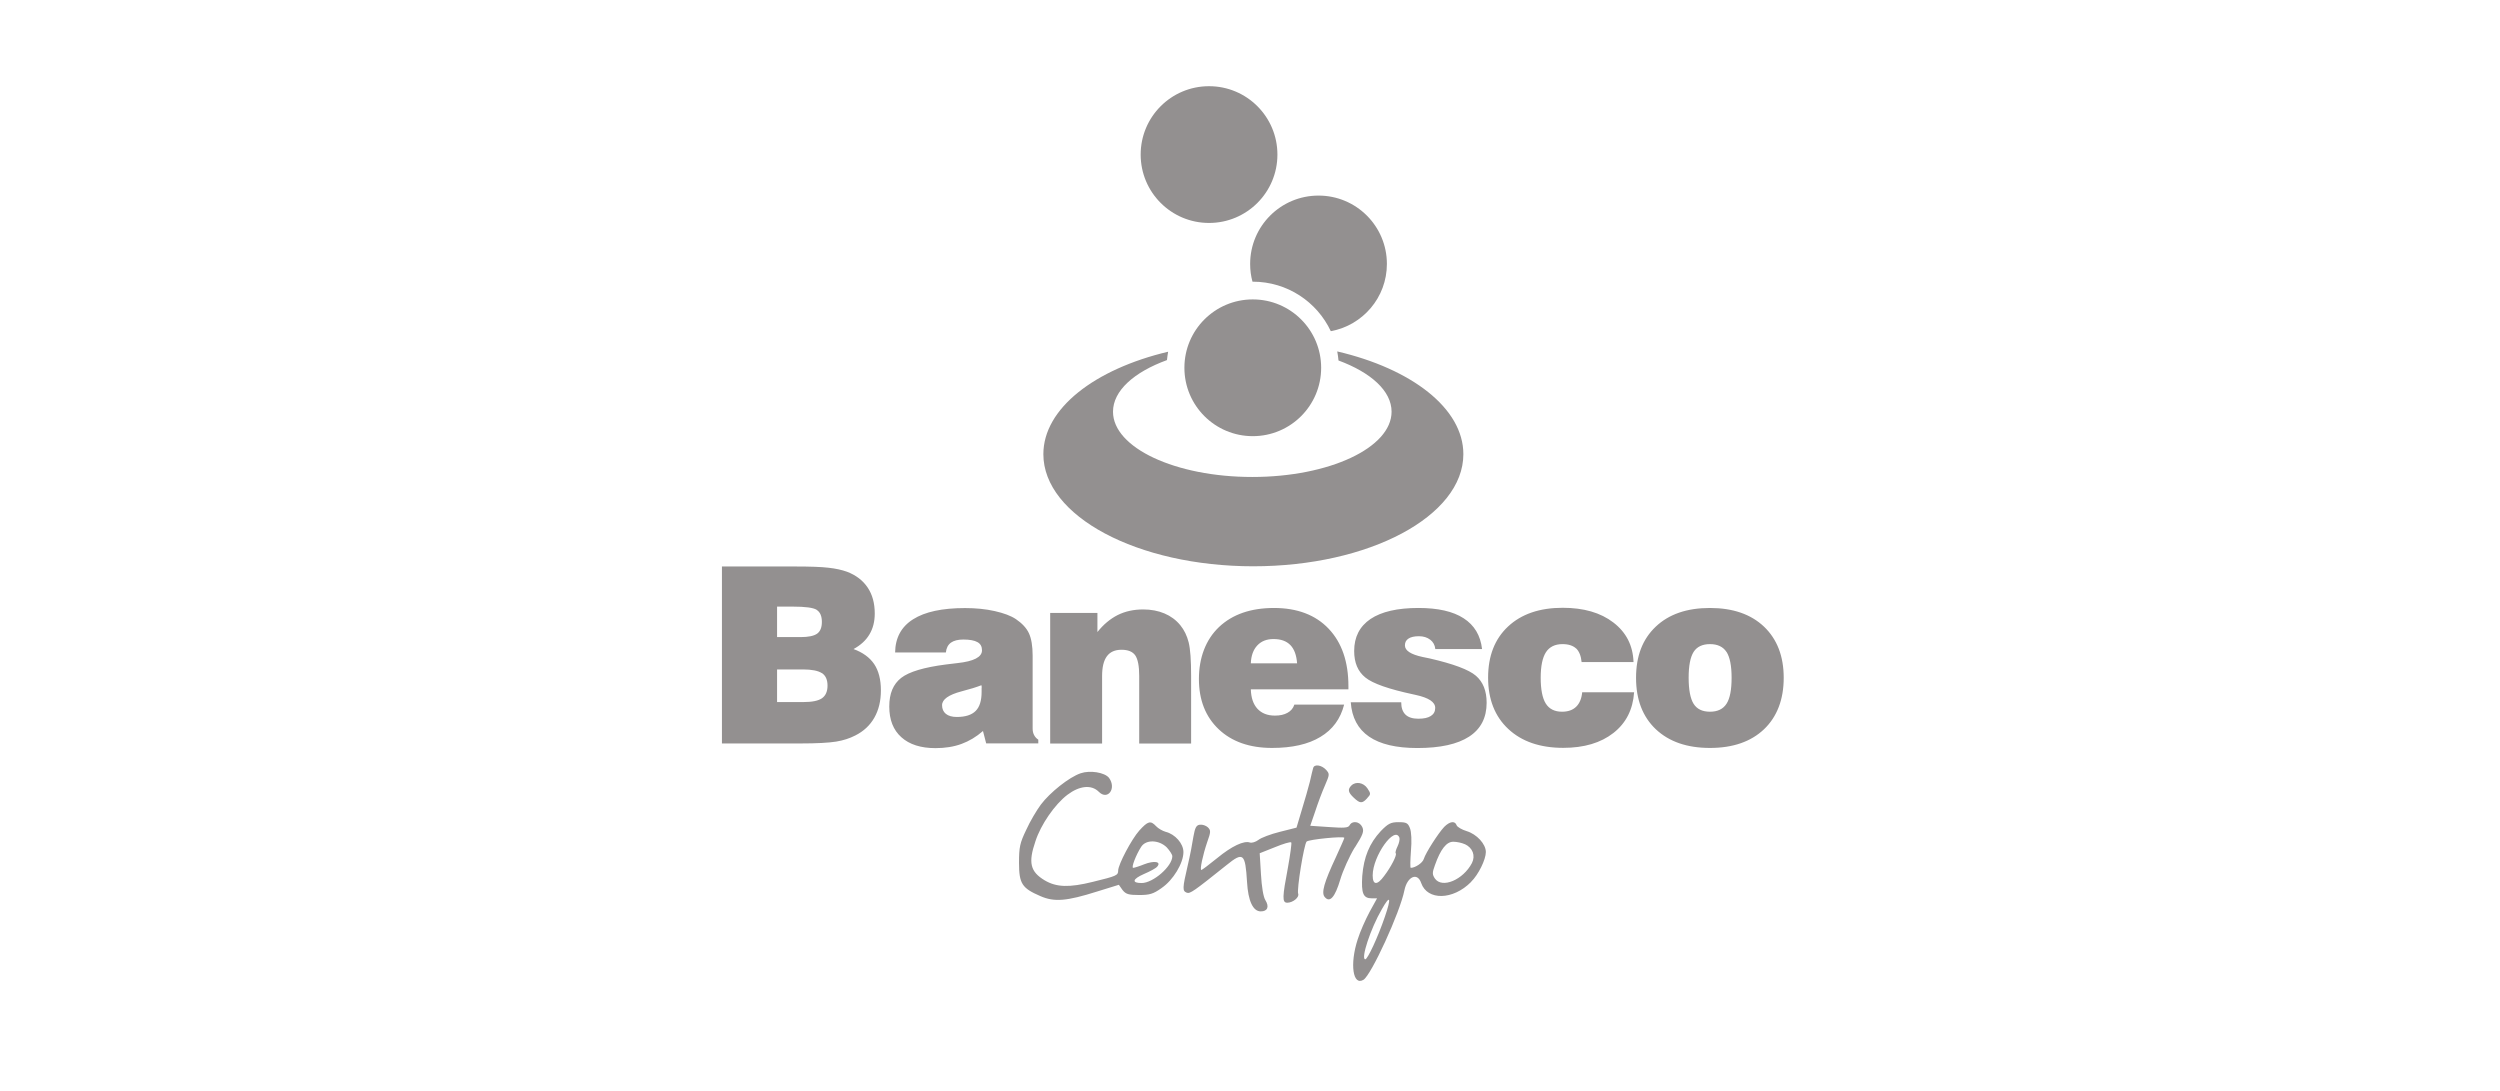<?xml version="1.0" encoding="UTF-8"?>
<svg id="uuid-2d389723-021b-4a64-bd8b-4ee75ad657e2" data-name="Layer 1" xmlns="http://www.w3.org/2000/svg" viewBox="0 0 256.67 112">
  <path d="M150.38,86.67c-.29-.14-.83-.25-1.18-.25-.69,0-1.3,.76-1.88,2.41-.29,.78-.27,.96,0,1.37,.74,1.05,2.9,.13,3.8-1.59,.38-.76,.09-1.57-.74-1.95Zm-6.7-.65c-.47-1.32-2.75,1.86-2.75,3.86,0,1.01,.47,1.03,1.18,.05,.72-.94,1.34-2.17,1.19-2.32-.07-.07,.02-.38,.18-.71,.16-.32,.24-.72,.2-.87Zm-3.51,12.47c.24,0,1.3-2.28,2.01-4.36,.69-2.01,.56-2.32-.31-.78-1.16,1.99-2.19,5.14-1.7,5.14Zm10.86-7.94c-1.86,1.88-4.49,1.92-5.12,.11-.38-1.14-1.43-.67-1.72,.74-.45,2.28-3.4,8.69-4.2,9.19-1.09,.67-1.43-1.59-.6-4.14,.24-.78,.81-2.06,1.23-2.84l.76-1.38h-.54c-.89,0-1.09-.51-.98-2.3,.16-1.95,.74-3.35,1.9-4.6,.76-.78,1.03-.92,1.83-.92s.96,.09,1.16,.6c.16,.38,.2,1.34,.11,2.35-.07,.96-.09,1.74-.02,1.74,.45,0,1.23-.51,1.34-.92,.2-.63,1.47-2.62,2.1-3.29,.56-.56,1.1-.65,1.27-.16,.07,.18,.54,.45,1.03,.6,1.03,.31,1.97,1.32,1.97,2.15,0,.76-.76,2.32-1.52,3.06Zm-10.66-8.6c-.51,.56-.74,.56-1.38-.05-.58-.54-.65-.85-.25-1.25,.45-.45,1.25-.31,1.65,.29,.36,.54,.36,.6-.02,1Zm-20.58,5.05c-.8-.78-2.12-.83-2.62-.07-.54,.83-1.05,2.17-.83,2.17,.11,0,.63-.16,1.12-.36,1.01-.4,1.79-.29,1.36,.22-.13,.18-.76,.51-1.39,.78-1.16,.51-1.27,.92-.22,.92,1.18,0,3.15-1.72,3.15-2.75,0-.18-.27-.58-.58-.92Zm-.54,4.18c-.85,.6-1.21,.71-2.3,.71s-1.36-.09-1.7-.51l-.38-.54-2.23,.69c-3.13,.99-4.4,1.1-5.83,.47-1.88-.81-2.19-1.27-2.19-3.42,0-1.61,.09-2.03,.74-3.38,.38-.85,1.07-2.01,1.5-2.59,.92-1.23,2.9-2.82,4.09-3.22,.96-.33,2.46-.09,2.91,.47,.8,1.1-.14,2.35-1.05,1.43-.76-.76-1.99-.62-3.22,.31-1.3,.99-2.73,3.06-3.28,4.76-.76,2.21-.54,3.13,.94,4.02,1.21,.72,2.53,.76,4.94,.16,2.46-.6,2.61-.67,2.61-1.16,0-.62,1.39-3.24,2.17-4.11,.89-.98,1.16-1.05,1.72-.45,.22,.24,.67,.49,.98,.58,.98,.24,1.83,1.21,1.83,2.08,0,1.14-1.05,2.88-2.24,3.69Zm19.83-4.16c-.54,.89-1.21,2.37-1.48,3.29-.54,1.81-1.07,2.41-1.59,1.79-.38-.43-.07-1.5,1.14-4.09,.47-1.03,.87-1.92,.87-1.99,0-.2-3.64,.16-3.87,.38-.27,.27-1.03,4.94-.87,5.36,.14,.36-.54,.92-1.12,.92-.54,0-.51-.56,.07-3.62,.24-1.34,.4-2.5,.34-2.57-.07-.09-.83,.14-1.68,.49l-1.56,.62,.13,2.15c.07,1.3,.25,2.35,.45,2.66,.43,.69,.22,1.16-.47,1.16-.8,0-1.3-1.08-1.41-3.02-.18-2.95-.38-3.13-2.12-1.72-3.35,2.68-3.73,2.95-4.07,2.82-.45-.18-.45-.43,.09-2.75,.25-1.05,.51-2.43,.6-3.04,.16-.89,.29-1.14,.65-1.19,.27-.04,.63,.09,.83,.27,.31,.31,.31,.47-.07,1.52-.45,1.32-.78,2.86-.6,2.86,.07,0,.78-.54,1.61-1.21,1.52-1.25,2.77-1.83,3.38-1.61,.2,.06,.58-.05,.87-.27,.27-.22,1.27-.6,2.21-.83l1.7-.43,.54-1.81c.31-.98,.67-2.3,.83-2.9,.14-.63,.29-1.25,.34-1.41,.11-.43,.87-.31,1.32,.18,.38,.43,.38,.47-.11,1.61-.29,.65-.74,1.85-1,2.66l-.51,1.48,1.92,.13c1.56,.11,1.97,.09,2.12-.18,.27-.51,1.03-.4,1.3,.18,.2,.43,.09,.76-.76,2.1Z" fill="#939090"/>
  <path d="M177.26,66.94c-.35-.54-.92-.81-1.7-.81s-1.34,.27-1.68,.8c-.34,.54-.51,1.42-.51,2.65s.17,2.14,.51,2.68c.34,.54,.9,.81,1.68,.81s1.35-.27,1.7-.82c.35-.54,.52-1.43,.52-2.67s-.18-2.11-.52-2.65Zm3.85,7.93c-1.35,1.28-3.2,1.92-5.55,1.92s-4.2-.64-5.56-1.92c-1.35-1.28-2.03-3.04-2.03-5.28s.67-3.97,2.02-5.25c1.35-1.28,3.2-1.92,5.56-1.92s4.21,.64,5.56,1.92c1.34,1.28,2.02,3.03,2.02,5.25s-.68,4-2.02,5.28Zm-19.28-8.28c-.32-.3-.79-.46-1.41-.46-.77,0-1.34,.28-1.7,.83-.36,.56-.54,1.43-.54,2.62s.17,2.09,.52,2.65c.35,.56,.91,.84,1.67,.84,.62,0,1.1-.17,1.45-.51,.35-.34,.56-.84,.62-1.49h5.33c-.12,1.77-.82,3.16-2.12,4.18-1.3,1.02-3.02,1.53-5.16,1.53-2.38,0-4.26-.65-5.64-1.94-1.38-1.29-2.07-3.05-2.07-5.27s.68-3.97,2.05-5.25c1.37-1.28,3.24-1.92,5.61-1.92,2.15,0,3.89,.5,5.2,1.51,1.32,1.01,2.01,2.36,2.07,4.06h-5.33c-.06-.63-.25-1.1-.57-1.41Zm-14.99-.91c-.31-.24-.7-.36-1.16-.36s-.83,.08-1.07,.24c-.25,.16-.37,.39-.37,.7,0,.54,.61,.93,1.81,1.19,.32,.06,.56,.11,.73,.15,2.43,.56,4.02,1.15,4.75,1.78,.73,.63,1.1,1.55,1.1,2.77,0,1.54-.6,2.7-1.8,3.48-1.2,.78-2.97,1.17-5.31,1.17-2.17,0-3.82-.39-4.96-1.17-1.14-.78-1.77-1.96-1.88-3.53h5.18c0,.57,.15,.99,.44,1.27,.29,.28,.73,.42,1.31,.42s.99-.09,1.29-.28c.3-.19,.45-.46,.45-.83,0-.6-.66-1.04-1.99-1.33-.11-.03-.2-.05-.27-.06-2.51-.54-4.15-1.11-4.91-1.73-.77-.62-1.15-1.52-1.15-2.72,0-1.44,.56-2.53,1.68-3.29,1.12-.75,2.76-1.13,4.92-1.13,2,0,3.55,.35,4.64,1.06,1.1,.71,1.73,1.76,1.89,3.16h-4.8c-.04-.41-.22-.73-.52-.96Zm-14.36,.55c-.41-.42-.98-.62-1.74-.62-.7,0-1.25,.22-1.66,.66-.41,.44-.63,1.05-.66,1.83h4.75c-.06-.83-.29-1.46-.69-1.87Zm-4.06,4.56c.03,.86,.25,1.51,.68,1.98,.43,.46,1.02,.7,1.79,.7,.52,0,.95-.09,1.3-.29,.35-.19,.58-.47,.7-.84h5.11c-.37,1.46-1.18,2.57-2.44,3.32-1.25,.76-2.91,1.13-4.96,1.13-2.3,0-4.13-.64-5.48-1.92-1.35-1.28-2.03-3-2.03-5.16s.69-4.03,2.07-5.34c1.38-1.3,3.26-1.95,5.64-1.95s4.26,.71,5.61,2.13c1.35,1.42,2.03,3.39,2.03,5.9v.32h-10Zm-11.46,5.54v-6.94c0-1.02-.14-1.72-.41-2.11-.27-.38-.74-.57-1.41-.57s-1.17,.22-1.5,.67c-.33,.45-.49,1.12-.49,2.04v6.92h-5.33v-13.41h4.85v1.96c.62-.78,1.32-1.36,2.09-1.75,.77-.38,1.64-.57,2.61-.57,.81,0,1.54,.14,2.18,.41,.64,.27,1.19,.67,1.63,1.21,.4,.49,.69,1.08,.86,1.77,.17,.69,.25,1.83,.25,3.41v6.97h-5.33Zm-16.17-5.73c0-.1-.01-.18-.03-.25-.51,.2-1.19,.41-2.04,.63-1.33,.35-2,.83-2,1.42,0,.38,.13,.68,.39,.89,.26,.21,.64,.32,1.12,.32,.89,0,1.53-.21,1.94-.62,.41-.41,.61-1.06,.61-1.96,0-.19,0-.33,0-.43Zm.46,5.73l-.33-1.28c-.68,.6-1.42,1.04-2.21,1.33-.79,.29-1.68,.43-2.66,.43-1.51,0-2.68-.37-3.51-1.12-.83-.74-1.24-1.79-1.24-3.15s.41-2.3,1.22-2.94c.81-.63,2.35-1.09,4.61-1.38,.29-.04,.68-.08,1.16-.14,1.69-.18,2.53-.62,2.53-1.31,0-.39-.15-.67-.46-.84-.31-.18-.8-.27-1.46-.27-.55,0-.97,.11-1.27,.32-.3,.22-.47,.55-.52,1.01h-5.21c.02-1.51,.64-2.65,1.85-3.41,1.21-.77,2.99-1.15,5.33-1.15,1.1,0,2.12,.1,3.05,.31,.93,.21,1.66,.48,2.18,.83,.63,.43,1.08,.91,1.33,1.45,.25,.54,.38,1.31,.38,2.31v7.48c0,.25,.05,.47,.15,.66,.1,.19,.24,.35,.43,.47v.38h-5.35Zm-16.87-7.22c-.39-.25-1.04-.38-1.95-.38h-2.65v3.35h2.7c.9,0,1.53-.13,1.91-.39,.38-.27,.57-.7,.57-1.3s-.19-1.03-.58-1.29Zm-.53-6.5c-.35-.22-1.17-.33-2.45-.33h-1.62v3.13h2.41c.81,0,1.37-.12,1.7-.35,.33-.24,.49-.64,.49-1.21,0-.6-.18-1.01-.53-1.23Zm3.76,4.02c.96,.35,1.67,.86,2.14,1.55,.46,.69,.69,1.59,.69,2.69s-.22,2.01-.67,2.81c-.45,.79-1.1,1.4-1.96,1.83-.58,.3-1.23,.51-1.97,.63-.74,.12-1.97,.19-3.68,.19h-8.04v-18.17h7.45c1.6,0,2.77,.04,3.5,.13,.73,.08,1.36,.22,1.89,.41,.92,.35,1.63,.89,2.12,1.62,.49,.73,.73,1.62,.73,2.67,0,.82-.18,1.54-.55,2.15-.36,.61-.91,1.11-1.65,1.51Z" fill="#939090"/>
  <path d="M128.69,58.14c-11.91,0-21.57-5.15-21.57-11.51,0-4.69,5.27-8.73,12.81-10.52-.05,.28-.09,.57-.12,.86-3.37,1.23-5.54,3.14-5.54,5.3,0,3.7,6.4,6.7,14.3,6.7s14.3-3,14.3-6.7c0-2.14-2.13-4.03-5.45-5.26-.03-.32-.07-.63-.13-.93,7.62,1.78,12.95,5.83,12.95,10.55,0,6.36-9.66,11.51-21.57,11.51Z" fill="#939090" fill-rule="evenodd"/>
  <path d="M128.62,30.74c3.88,0,7.02,3.14,7.02,7.02s-3.14,7.02-7.02,7.02-7.02-3.14-7.02-7.02,3.14-7.02,7.02-7.02Z" fill="#939090" fill-rule="evenodd"/>
  <path d="M136.63,34c-1.41-3-4.46-5.08-8-5.08h-.04c-.16-.58-.24-1.19-.24-1.82,0-3.88,3.14-7.02,7.02-7.02s7.02,3.14,7.02,7.02c0,3.44-2.48,6.3-5.75,6.9Z" fill="#939090" fill-rule="evenodd"/>
  <path d="M124.13,8.85c3.88,0,7.02,3.14,7.02,7.02s-3.14,7.02-7.02,7.02-7.02-3.14-7.02-7.02,3.14-7.02,7.02-7.02Z" fill="#939090" fill-rule="evenodd"/>
</svg>